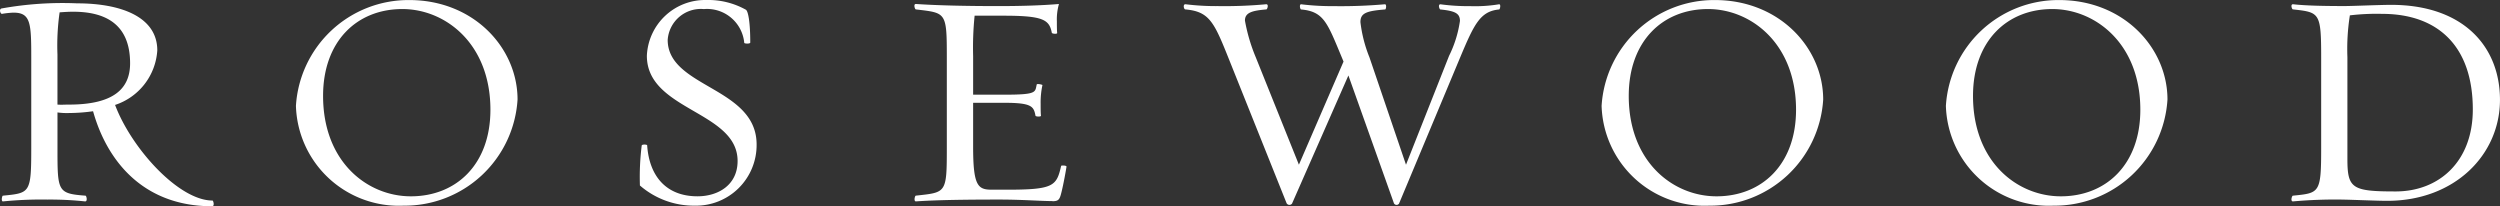 <svg height="15.399" viewBox="0 0 186.688 15.399" width="186.688" xmlns="http://www.w3.org/2000/svg"><rect x="0" y="0" width="186.688" height="15.399" fill="#333333" stroke="none"/><g fill="#fff"><path d="m9410.789 8718.71a17.482 17.482 0 0 0 -.161 3.153v3.735c.316.022.474 0 .856 0 3.378 0 4.568-1.214 4.568-3.084 0-3.062-2.024-3.851-4.254-3.851-.358 0-.628.021-1.01.046m2.5 7.385a13.217 13.217 0 0 1 -1.78.133 5.056 5.056 0 0 1 -.879-.044v2.657c0 3.242 0 3.4 2.095 3.559.067 0 .181.451-.045.427a24.66 24.66 0 0 0 -2.791-.136 28.8 28.8 0 0 0 -3.309.136c-.182.044-.092-.427-.026-.427 2.027-.2 2.118-.181 2.118-3.559v-6.775c0-2.547-.044-3.334-1.328-3.334a6.517 6.517 0 0 0 -.855.09c-.112.021-.248-.336-.046-.4a25.705 25.705 0 0 1 5.653-.384c3.287 0 5.988 1.013 5.988 3.511a4.591 4.591 0 0 1 -3.153 4.075c1.22 3.242 4.753 7.139 7.273 7.139.066 0 .179.427-.023.427-5.269 0-7.9-3.536-8.892-7.092" transform="translate(-9406.337 -8717.787)"/><path d="m9435.207 8724.892c0 4.955 3.33 7.5 6.551 7.5 3.4 0 5.945-2.389 5.945-6.464 0-4.953-3.377-7.52-6.576-7.52-3.4 0-5.92 2.408-5.92 6.484m-2.027.744a8.419 8.419 0 0 1 8.467-7.9c4.795 0 8.082 3.557 8.082 7.429a8.446 8.446 0 0 1 -8.512 7.925 7.69 7.69 0 0 1 -8.037-7.45" transform="translate(-9411.081 -8717.732)"/><path d="m9464.373 8731.58a18.974 18.974 0 0 1 .133-2.972c0-.115.408-.093.408-.024.157 2.3 1.419 3.807 3.76 3.807 1.531 0 2.993-.836 2.993-2.636 0-3.736-6.775-3.762-6.775-7.855a4.352 4.352 0 0 1 4.437-4.167 5.745 5.745 0 0 1 2.948.721c.182.089.336.945.336 2.455 0 .111-.449.089-.449.022a2.791 2.791 0 0 0 -3.017-2.521 2.482 2.482 0 0 0 -2.7 2.3c0 3.579 6.64 3.511 6.64 7.81a4.526 4.526 0 0 1 -4.614 4.57 6.145 6.145 0 0 1 -4.1-1.506" transform="translate(-9416.587 -8717.732)"/><path d="m9499.58 8732.813c-.83 0-2.273-.114-3.937-.114-2.275 0-4.6.023-6.236.136-.2.023-.09-.428-.021-.428 2.271-.25 2.316-.155 2.316-3.556v-6.751c0-3.424-.045-3.331-2.316-3.6-.068 0-.205-.43.021-.405 1.641.112 3.85.157 6.146.157 1.668 0 3.2-.045 4.523-.157a4.209 4.209 0 0 0 -.156 1.3c0 .229 0 .678.023.854.021.116-.387.069-.4 0-.184-.986-.656-1.28-3.605-1.28h-2.16a23.524 23.524 0 0 0 -.111 3.016v2.883h2.316c2.477 0 2.3-.182 2.434-.766.021-.067.383 0 .426.047a6.179 6.179 0 0 0 -.135 1.394c0 .249 0 .7.023.879.043.113-.383.091-.406.021-.133-.7-.27-.97-2.342-.97h-2.316v3.289c0 2.927.359 3.2 1.395 3.2h1.193c3.443 0 3.646-.293 3.984-1.778 0-.044.43-.044.4.066-.088.564-.291 1.623-.428 2.1-.111.4-.246.473-.631.473" transform="translate(-9420.998 -8717.797)"/><path d="m9529.79 8733a.221.221 0 0 1 -.382-.023l-3.4-9.543-4.208 9.566a.243.243 0 0 1 -.406-.023l-4.345-10.852c-1.081-2.7-1.439-3.467-3.221-3.623-.11 0-.2-.406.023-.385a18.294 18.294 0 0 0 2.41.137 33.717 33.717 0 0 0 3.6-.137c.225-.021.091.385.021.385-1.036.088-1.6.227-1.6.832a12.987 12.987 0 0 0 .81 2.746l3.22 8.018 3.332-7.7-.111-.27c-1.1-2.633-1.35-3.467-3.062-3.623-.066 0-.158-.406.022-.385a18.524 18.524 0 0 0 2.41.137 37.847 37.847 0 0 0 3.806-.137c.18-.043.113.385.044.385-1.4.111-1.847.27-1.847.947a10.141 10.141 0 0 0 .675 2.631l2.728 8.018 3.216-8.131a8.591 8.591 0 0 0 .813-2.609c0-.562-.36-.744-1.463-.855-.069 0-.205-.406.021-.385a15.484 15.484 0 0 0 2.229.137 10.853 10.853 0 0 0 2.117-.137c.18-.043.09.385.021.385-1.418.135-1.867 1.1-2.926 3.623z" transform="translate(-9425.316 -8717.799)"/><path d="m9553.643 8724.892c0 4.955 3.331 7.5 6.55 7.5 3.4 0 5.943-2.389 5.943-6.464 0-4.953-3.376-7.52-6.573-7.52-3.4 0-5.92 2.408-5.92 6.484m-2.027.744a8.418 8.418 0 0 1 8.466-7.9c4.794 0 8.081 3.557 8.081 7.429a8.446 8.446 0 0 1 -8.509 7.925 7.691 7.691 0 0 1 -8.038-7.45" transform="translate(-9432.016 -8717.732)"/><path d="m9584.87 8724.892c0 4.955 3.331 7.5 6.553 7.5 3.4 0 5.942-2.389 5.942-6.464 0-4.953-3.378-7.52-6.574-7.52-3.4 0-5.921 2.408-5.921 6.484m-2.025.744a8.42 8.42 0 0 1 8.464-7.9c4.8 0 8.082 3.557 8.082 7.429a8.446 8.446 0 0 1 -8.51 7.925 7.69 7.69 0 0 1 -8.036-7.45" transform="translate(-9437.535 -8717.732)"/><path d="m9618.555 8718.947a16.117 16.117 0 0 0 -.184 3.13v7.589c0 2.206.34 2.43 3.6 2.43 3.243 0 5.765-2.229 5.765-6.122 0-4.729-2.61-7.139-6.775-7.139a16.788 16.788 0 0 0 -2.408.112m-.588 13.756a35.169 35.169 0 0 0 -3.646.136c-.226.024-.091-.427-.021-.427 2-.2 2.114-.182 2.114-3.559v-6.753c0-3.378-.115-3.378-2.114-3.6-.07 0-.205-.4.021-.383.945.112 2.521.135 3.851.135.562 0 2.655-.09 3.467-.09 5.382 0 8.127 3.106 8.127 7.091 0 4.1-3.376 7.544-8.421 7.544-.787 0-2.838-.092-3.378-.092" transform="translate(-9443.078 -8717.8)"/></g></svg>